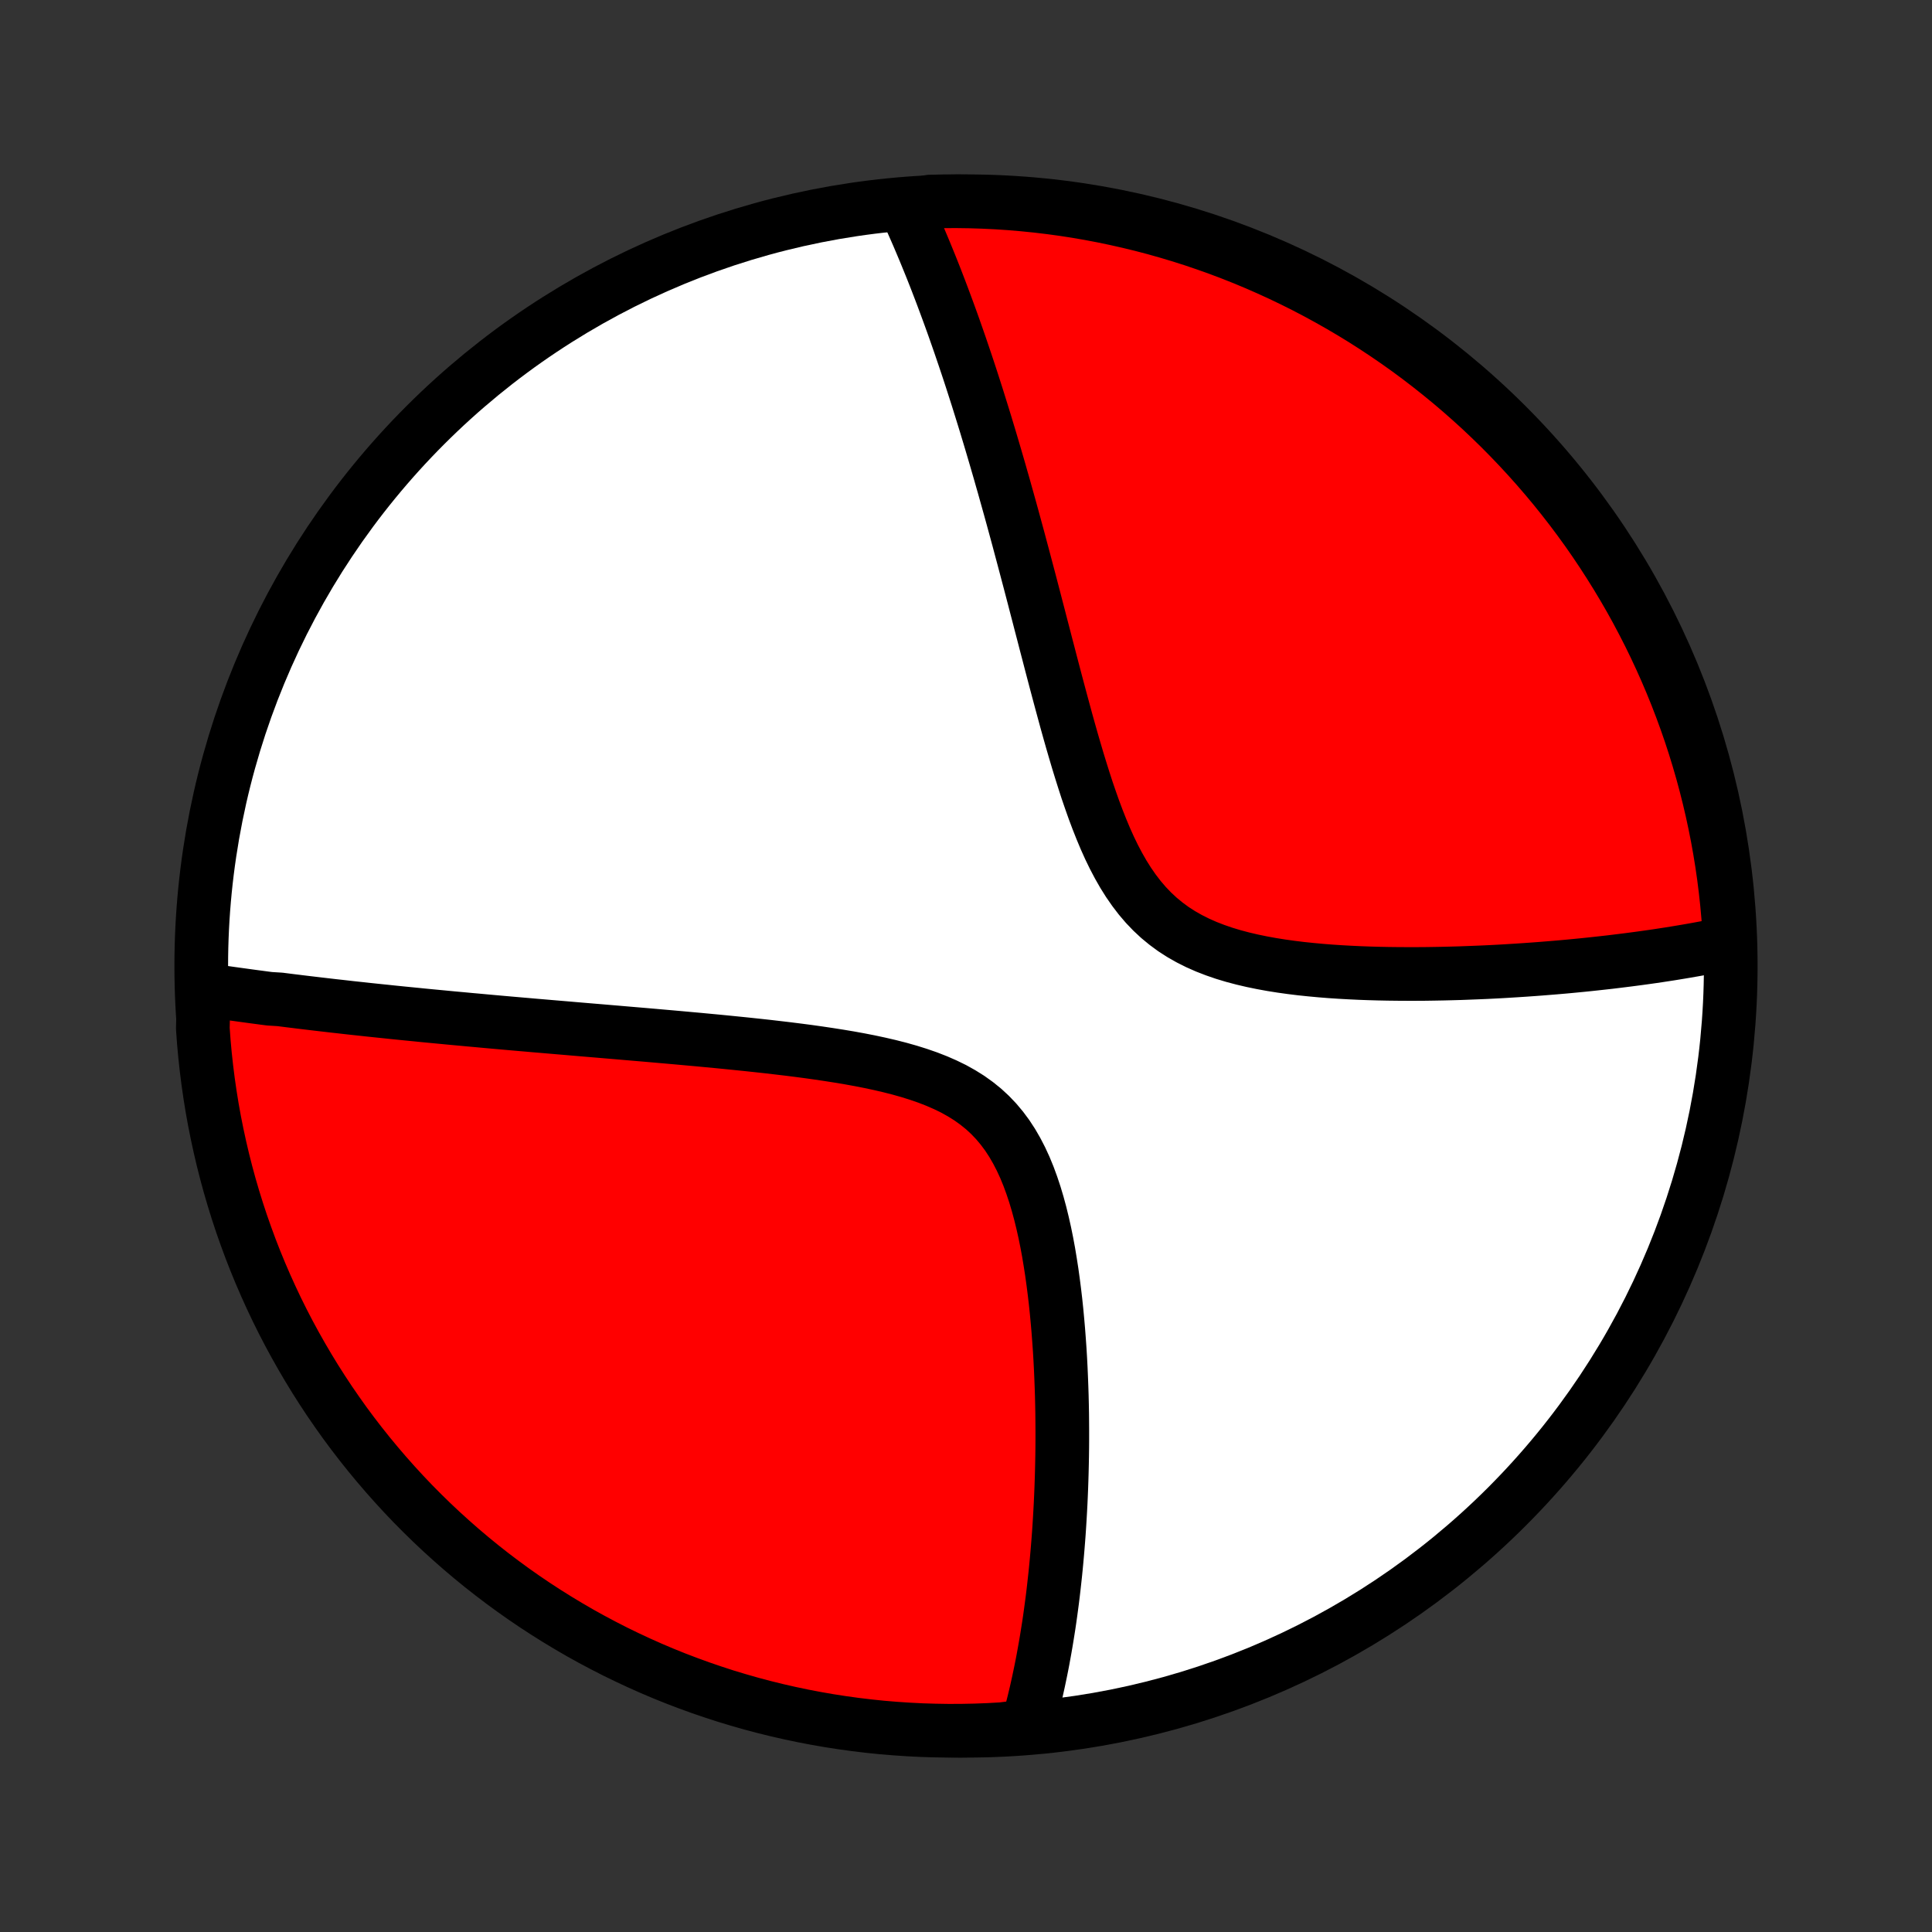 <?xml version="1.0" encoding="utf-8" standalone="no"?>
<!DOCTYPE svg PUBLIC "-//W3C//DTD SVG 1.1//EN"
  "http://www.w3.org/Graphics/SVG/1.1/DTD/svg11.dtd">
<!-- Created with matplotlib (http://matplotlib.org/) -->
<svg height="72pt" version="1.1" viewBox="0 0 72 72" width="72pt" xmlns="http://www.w3.org/2000/svg" xmlns:xlink="http://www.w3.org/1999/xlink">
 <rect x="0" y="0" width="72" height="72" fill="#333333" stroke="none"/>
 <defs>
  <style type="text/css">
*{stroke-linecap:butt;stroke-linejoin:round;}
  </style>
 </defs>
 <g id="figure_1">
  <g id="patch_1">
   <path d="
M0 72
L72 72
L72 0
L0 0
z
" style="fill:none;"/>
  </g>
  <g id="axes_1">
   <g id="PatchCollection_1">
    <defs>
     <path d="
M36 -7.5
C43.558 -7.5 50.808 -10.503 56.153 -15.848
C61.497 -21.192 64.5 -28.442 64.5 -36
C64.5 -43.558 61.497 -50.808 56.153 -56.153
C50.808 -61.497 43.558 -64.5 36 -64.5
C28.442 -64.5 21.192 -61.497 15.848 -56.153
C10.503 -50.808 7.5 -43.558 7.5 -36
C7.5 -28.442 10.503 -21.192 15.848 -15.848
C21.192 -10.503 28.442 -7.5 36 -7.5
z
" id="C0_0_a811fe30f3"/>
     <path d="
M7.593 -35.121
L7.778 -35.093
L7.964 -35.066
L8.15 -35.039
L8.336 -35.012
L8.523 -34.985
L8.711 -34.959
L8.899 -34.933
L9.089 -34.907
L9.278 -34.881
L9.469 -34.855
L9.66 -34.83
L9.853 -34.804
L10.046 -34.779
L10.435 -34.755
L10.631 -34.73
L10.828 -34.705
L11.026 -34.681
L11.226 -34.656
L11.426 -34.632
L11.628 -34.608
L11.831 -34.584
L12.036 -34.56
L12.241 -34.536
L12.449 -34.512
L12.658 -34.489
L12.868 -34.465
L13.08 -34.441
L13.293 -34.418
L13.509 -34.395
L13.726 -34.371
L13.945 -34.348
L14.166 -34.325
L14.389 -34.302
L14.614 -34.278
L14.841 -34.255
L15.07 -34.232
L15.302 -34.209
L15.536 -34.186
L15.772 -34.162
L16.011 -34.139
L16.252 -34.116
L16.495 -34.093
L16.742 -34.069
L16.991 -34.046
L17.242 -34.023
L17.497 -33.999
L17.755 -33.976
L18.015 -33.952
L18.279 -33.928
L18.546 -33.904
L18.816 -33.88
L19.089 -33.856
L19.365 -33.832
L19.645 -33.808
L19.928 -33.783
L20.215 -33.759
L20.506 -33.734
L20.8 -33.709
L21.098 -33.684
L21.399 -33.658
L21.705 -33.632
L22.014 -33.606
L22.327 -33.58
L22.643 -33.553
L22.964 -33.526
L23.289 -33.498
L23.617 -33.47
L23.95 -33.442
L24.286 -33.413
L24.626 -33.383
L24.97 -33.353
L25.318 -33.322
L25.669 -33.29
L26.024 -33.258
L26.383 -33.224
L26.745 -33.19
L27.11 -33.154
L27.478 -33.117
L27.849 -33.079
L28.223 -33.039
L28.599 -32.998
L28.978 -32.954
L29.358 -32.909
L29.739 -32.861
L30.122 -32.811
L30.505 -32.757
L30.888 -32.7
L31.271 -32.64
L31.653 -32.576
L32.033 -32.507
L32.41 -32.433
L32.784 -32.353
L33.154 -32.267
L33.519 -32.174
L33.877 -32.073
L34.228 -31.963
L34.572 -31.844
L34.906 -31.714
L35.229 -31.573
L35.541 -31.421
L35.84 -31.254
L36.126 -31.075
L36.398 -30.88
L36.656 -30.672
L36.898 -30.448
L37.126 -30.209
L37.339 -29.955
L37.538 -29.687
L37.722 -29.405
L37.892 -29.111
L38.05 -28.805
L38.196 -28.488
L38.33 -28.161
L38.453 -27.826
L38.567 -27.483
L38.671 -27.135
L38.767 -26.781
L38.855 -26.422
L38.936 -26.061
L39.01 -25.697
L39.078 -25.331
L39.139 -24.964
L39.196 -24.597
L39.247 -24.23
L39.294 -23.863
L39.337 -23.498
L39.375 -23.135
L39.409 -22.773
L39.44 -22.414
L39.467 -22.057
L39.492 -21.703
L39.513 -21.353
L39.531 -21.005
L39.546 -20.661
L39.559 -20.321
L39.57 -19.984
L39.578 -19.651
L39.584 -19.322
L39.587 -18.997
L39.589 -18.676
L39.589 -18.359
L39.587 -18.046
L39.583 -17.736
L39.577 -17.431
L39.57 -17.13
L39.561 -16.833
L39.551 -16.54
L39.539 -16.251
L39.526 -15.966
L39.511 -15.685
L39.495 -15.408
L39.478 -15.134
L39.46 -14.864
L39.44 -14.598
L39.419 -14.335
L39.397 -14.076
L39.374 -13.82
L39.35 -13.568
L39.325 -13.319
L39.298 -13.074
L39.271 -12.831
L39.243 -12.592
L39.214 -12.356
L39.183 -12.123
L39.152 -11.893
L39.12 -11.665
L39.087 -11.441
L39.052 -11.219
L39.017 -11
L38.981 -10.783
L38.944 -10.569
L38.906 -10.358
L38.868 -10.149
L38.828 -9.942
L38.787 -9.737
L38.745 -9.535
L38.703 -9.335
L38.659 -9.136
L38.615 -8.94
L38.569 -8.746
L38.523 -8.554
L38.475 -8.364
L38.426 -8.175
L38.377 -7.989
L38.326 -7.804
L37.832 -7.62
L37.336 -7.559
L36.838 -7.531
L36.341 -7.512
L35.844 -7.502
L35.346 -7.5
L34.849 -7.508
L34.352 -7.523
L33.856 -7.548
L33.36 -7.581
L32.865 -7.622
L32.372 -7.673
L31.879 -7.732
L31.387 -7.8
L30.897 -7.876
L30.409 -7.961
L29.922 -8.054
L29.437 -8.156
L28.954 -8.266
L28.473 -8.385
L27.994 -8.512
L27.518 -8.648
L27.044 -8.791
L26.574 -8.944
L26.106 -9.104
L25.641 -9.273
L25.179 -9.449
L24.72 -9.634
L24.265 -9.827
L23.814 -10.028
L23.366 -10.237
L22.922 -10.453
L22.482 -10.678
L22.046 -10.91
L21.615 -11.149
L21.188 -11.397
L20.765 -11.652
L20.347 -11.914
L19.934 -12.183
L19.525 -12.46
L19.122 -12.744
L18.724 -13.035
L18.331 -13.333
L17.943 -13.638
L17.561 -13.95
L17.185 -14.268
L16.814 -14.594
L16.449 -14.925
L16.09 -15.263
L15.737 -15.608
L15.39 -15.958
L15.05 -16.315
L14.716 -16.678
L14.389 -17.046
L14.068 -17.421
L13.753 -17.801
L13.446 -18.186
L13.145 -18.577
L12.851 -18.973
L12.565 -19.375
L12.285 -19.781
L12.013 -20.193
L11.748 -20.609
L11.491 -21.03
L11.241 -21.456
L10.998 -21.886
L10.763 -22.32
L10.536 -22.758
L10.316 -23.201
L10.105 -23.647
L9.901 -24.097
L9.705 -24.551
L9.517 -25.008
L9.337 -25.469
L9.166 -25.933
L9.002 -26.399
L8.847 -26.869
L8.7 -27.342
L8.561 -27.817
L8.431 -28.295
L8.309 -28.775
L8.196 -29.257
L8.091 -29.741
L7.994 -30.227
L7.906 -30.715
L7.827 -31.205
L7.756 -31.696
L7.694 -32.188
L7.64 -32.682
L7.595 -33.176
L7.559 -33.672
z
" id="C0_1_dbe171f813"/>
     <path d="
M33.75 -64.258
L33.829 -64.085
L33.908 -63.912
L33.987 -63.737
L34.064 -63.562
L34.142 -63.385
L34.219 -63.208
L34.295 -63.029
L34.371 -62.849
L34.447 -62.668
L34.522 -62.486
L34.597 -62.302
L34.672 -62.118
L34.747 -61.931
L34.821 -61.744
L34.895 -61.555
L34.968 -61.365
L35.042 -61.173
L35.115 -60.98
L35.188 -60.785
L35.261 -60.588
L35.334 -60.39
L35.407 -60.19
L35.48 -59.988
L35.553 -59.784
L35.625 -59.578
L35.698 -59.37
L35.771 -59.161
L35.843 -58.949
L35.916 -58.735
L35.989 -58.518
L36.062 -58.3
L36.135 -58.079
L36.208 -57.855
L36.281 -57.629
L36.354 -57.401
L36.428 -57.17
L36.501 -56.936
L36.575 -56.699
L36.649 -56.46
L36.724 -56.217
L36.798 -55.972
L36.873 -55.724
L36.948 -55.472
L37.023 -55.218
L37.099 -54.96
L37.175 -54.699
L37.252 -54.434
L37.328 -54.166
L37.406 -53.895
L37.483 -53.619
L37.561 -53.341
L37.64 -53.058
L37.719 -52.772
L37.798 -52.482
L37.878 -52.189
L37.959 -51.891
L38.039 -51.59
L38.121 -51.284
L38.203 -50.975
L38.286 -50.661
L38.37 -50.344
L38.454 -50.023
L38.539 -49.698
L38.624 -49.369
L38.711 -49.036
L38.798 -48.699
L38.887 -48.359
L38.976 -48.014
L39.067 -47.667
L39.158 -47.316
L39.251 -46.961
L39.345 -46.604
L39.441 -46.243
L39.538 -45.88
L39.637 -45.515
L39.737 -45.147
L39.84 -44.778
L39.945 -44.407
L40.053 -44.036
L40.163 -43.664
L40.277 -43.292
L40.394 -42.92
L40.514 -42.55
L40.64 -42.183
L40.769 -41.818
L40.905 -41.456
L41.046 -41.1
L41.193 -40.749
L41.348 -40.404
L41.511 -40.068
L41.683 -39.741
L41.864 -39.424
L42.056 -39.118
L42.259 -38.825
L42.473 -38.545
L42.699 -38.28
L42.938 -38.03
L43.19 -37.795
L43.455 -37.577
L43.731 -37.374
L44.02 -37.188
L44.321 -37.017
L44.632 -36.861
L44.953 -36.719
L45.283 -36.591
L45.62 -36.475
L45.965 -36.371
L46.316 -36.278
L46.671 -36.195
L47.03 -36.121
L47.392 -36.055
L47.757 -35.997
L48.123 -35.946
L48.49 -35.901
L48.856 -35.863
L49.223 -35.829
L49.589 -35.8
L49.953 -35.776
L50.315 -35.756
L50.675 -35.739
L51.032 -35.726
L51.387 -35.716
L51.739 -35.709
L52.087 -35.705
L52.432 -35.703
L52.773 -35.703
L53.111 -35.705
L53.444 -35.71
L53.774 -35.716
L54.1 -35.724
L54.421 -35.733
L54.738 -35.745
L55.051 -35.757
L55.36 -35.77
L55.664 -35.785
L55.965 -35.801
L56.261 -35.819
L56.553 -35.837
L56.84 -35.856
L57.124 -35.876
L57.404 -35.897
L57.679 -35.919
L57.951 -35.941
L58.218 -35.964
L58.482 -35.988
L58.742 -36.013
L58.998 -36.038
L59.25 -36.064
L59.499 -36.091
L59.744 -36.118
L59.986 -36.145
L60.224 -36.174
L60.459 -36.203
L60.691 -36.232
L60.92 -36.262
L61.145 -36.292
L61.367 -36.323
L61.587 -36.354
L61.803 -36.386
L62.017 -36.419
L62.228 -36.451
L62.436 -36.485
L62.642 -36.519
L62.844 -36.553
L63.045 -36.588
L63.243 -36.623
L63.438 -36.659
L63.632 -36.695
L63.823 -36.732
L64.012 -36.769
L64.198 -36.807
L64.468 -36.845
L64.44 -37.346
L64.404 -37.842
L64.359 -38.338
L64.305 -38.834
L64.243 -39.328
L64.172 -39.822
L64.092 -40.314
L64.004 -40.805
L63.907 -41.294
L63.802 -41.782
L63.688 -42.269
L63.566 -42.753
L63.436 -43.235
L63.297 -43.715
L63.15 -44.193
L62.995 -44.668
L62.831 -45.14
L62.659 -45.61
L62.479 -46.077
L62.291 -46.541
L62.095 -47.001
L61.891 -47.458
L61.679 -47.912
L61.46 -48.362
L61.232 -48.808
L60.997 -49.251
L60.755 -49.689
L60.504 -50.123
L60.246 -50.553
L59.981 -50.978
L59.709 -51.399
L59.429 -51.816
L59.143 -52.227
L58.849 -52.633
L58.548 -53.035
L58.24 -53.431
L57.926 -53.822
L57.605 -54.207
L57.277 -54.587
L56.943 -54.961
L56.602 -55.33
L56.256 -55.692
L55.903 -56.049
L55.544 -56.399
L55.179 -56.744
L54.808 -57.081
L54.431 -57.413
L54.049 -57.738
L53.661 -58.056
L53.268 -58.368
L52.87 -58.673
L52.467 -58.971
L52.058 -59.262
L51.645 -59.545
L51.227 -59.822
L50.804 -60.092
L50.376 -60.354
L49.945 -60.608
L49.509 -60.855
L49.069 -61.095
L48.625 -61.327
L48.177 -61.551
L47.725 -61.768
L47.27 -61.976
L46.812 -62.177
L46.35 -62.37
L45.885 -62.554
L45.417 -62.731
L44.946 -62.899
L44.472 -63.06
L43.996 -63.212
L43.517 -63.355
L43.037 -63.491
L42.553 -63.618
L42.068 -63.736
L41.581 -63.846
L41.093 -63.948
L40.603 -64.041
L40.111 -64.126
L39.618 -64.202
L39.124 -64.269
L38.63 -64.328
L38.134 -64.378
L37.638 -64.42
L37.141 -64.453
L36.644 -64.477
L36.146 -64.493
L35.649 -64.5
L35.151 -64.498
L34.654 -64.487
z
" id="C0_2_46228df125"/>
    </defs>
    <g clip-path="url(#p1bffca34e9)">
     <use style="fill:#ffffff;stroke:#000000;stroke-width:2.0;" x="0.0" xlink:href="#C0_0_a811fe30f3" y="72.0"/>
    </g>
    <g clip-path="url(#p1bffca34e9)">
     <use style="fill:#ff0000;stroke:#000000;stroke-width:2.0;" x="0.0" xlink:href="#C0_1_dbe171f813" y="72.0"/>
    </g>
    <g clip-path="url(#p1bffca34e9)">
     <use style="fill:#ff0000;stroke:#000000;stroke-width:2.0;" x="0.0" xlink:href="#C0_2_46228df125" y="72.0"/>
    </g>
   </g>
  </g>
 </g>
 <defs>
  <clipPath id="p1bffca34e9">
   <rect height="72.0" width="72.0" x="0.0" y="0.0"/>
  </clipPath>
 </defs>
</svg>
